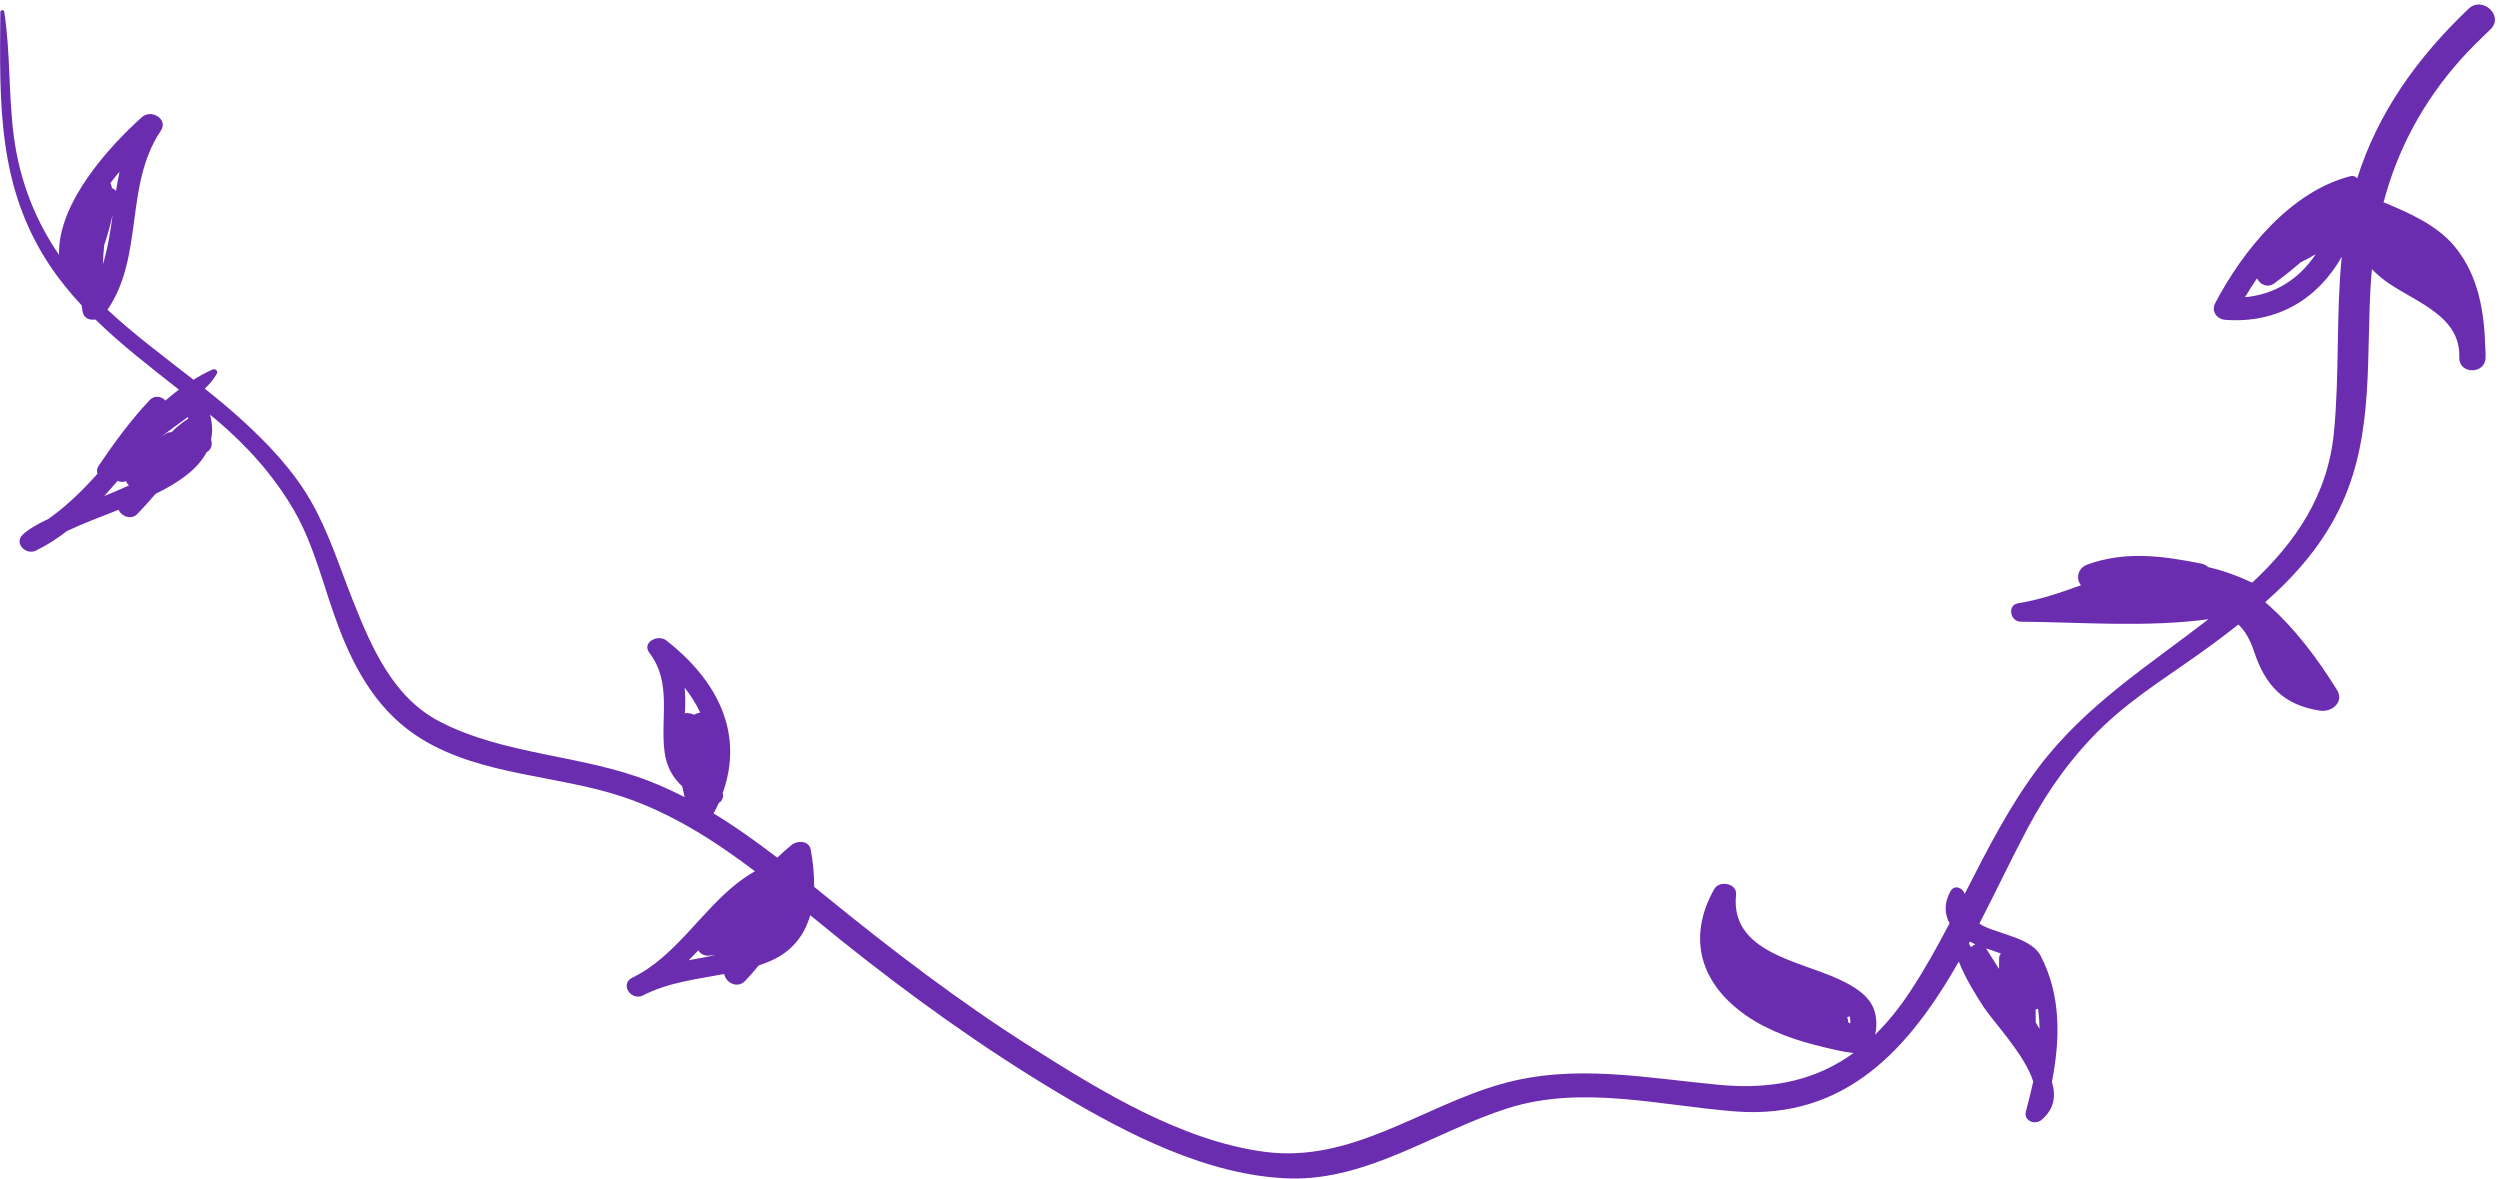 <svg 
 xmlns="http://www.w3.org/2000/svg"
 xmlns:xlink="http://www.w3.org/1999/xlink"
 width="494px" height="233px">
<path fill-rule="evenodd"  fill="rgb(106, 45, 176)"
 d="M492.091,5.829 C494.920,3.120 490.505,-0.856 487.793,1.728 C477.763,11.289 469.925,22.108 465.778,35.257 C465.497,34.899 465.021,34.668 464.529,34.792 C452.649,37.786 443.180,49.501 437.739,59.877 C436.890,61.495 438.013,63.075 439.740,63.202 C450.142,63.970 458.106,58.925 462.729,50.731 C461.581,62.242 462.311,73.912 461.186,85.455 C459.980,97.847 453.603,107.143 445.038,115.130 C442.127,113.777 439.253,112.723 436.328,112.062 C435.997,111.730 435.540,111.474 434.932,111.354 C427.238,109.837 420.078,108.840 412.523,111.527 C410.510,112.242 410.158,114.382 411.197,115.645 C407.149,117.100 403.081,118.523 398.781,119.210 C396.562,119.565 397.202,122.831 399.297,122.848 C411.650,122.954 424.131,124.005 436.398,122.359 C424.509,131.552 412.079,139.359 402.837,151.612 C397.006,159.342 392.629,168.008 388.218,176.654 C387.907,175.426 386.179,174.741 385.434,176.082 C384.088,178.508 384.235,180.650 385.242,182.427 C382.811,187.069 380.275,191.643 377.395,195.999 C375.235,199.267 372.947,202.069 370.512,204.456 C370.922,202.920 370.812,201.123 370.397,199.757 C369.447,196.625 366.106,194.781 363.363,193.500 C355.552,189.851 341.851,188.154 343.046,176.814 C343.287,174.526 339.742,173.880 338.723,175.697 C333.226,185.509 336.118,194.521 345.141,200.737 C349.663,203.852 355.167,205.709 360.471,206.942 C362.005,207.299 364.147,207.860 366.248,208.080 C359.007,213.339 350.443,215.356 339.821,214.376 C325.234,213.029 311.061,210.106 296.619,214.210 C280.879,218.683 267.058,229.873 249.898,227.601 C233.461,225.425 217.544,215.621 203.808,206.941 C189.601,197.963 176.201,187.698 163.174,177.101 C162.407,176.478 161.640,175.854 160.871,175.231 C160.912,172.788 160.645,170.283 160.195,167.875 C159.865,166.110 157.587,166.031 156.459,166.934 C155.459,167.736 154.511,168.593 153.582,169.469 C149.519,166.355 145.360,163.378 141.002,160.731 C141.370,160.041 141.724,159.352 142.028,158.670 C142.703,158.298 143.064,157.415 142.805,156.705 C147.011,145.017 141.938,134.581 131.647,126.544 C130.011,125.267 126.750,126.938 128.319,128.994 C132.829,134.905 130.450,141.794 131.315,148.580 C131.686,151.485 132.962,153.678 134.798,155.362 C134.954,156.080 135.115,156.798 135.283,157.516 C132.987,156.338 130.632,155.262 128.202,154.317 C114.812,149.104 99.649,149.215 86.833,142.559 C77.579,137.753 73.335,127.734 69.681,118.539 C67.034,111.879 64.949,105.106 61.347,98.873 C57.879,92.870 52.966,87.695 47.878,83.055 C45.483,80.870 42.991,78.811 40.466,76.799 C41.375,75.924 42.201,74.977 42.842,73.858 C43.179,73.268 42.504,72.787 41.970,73.026 C40.654,73.614 39.426,74.303 38.233,75.034 C32.471,70.530 26.596,66.186 21.237,61.207 C28.488,50.611 24.552,36.566 31.772,25.843 C33.316,23.550 29.898,21.498 28.076,23.123 C21.656,28.852 11.359,40.107 11.666,50.363 C6.874,43.404 3.865,35.526 2.742,27.002 C1.660,18.780 2.093,10.501 0.833,2.284 C0.767,1.856 0.066,1.968 0.062,2.383 C-0.077,20.417 -0.524,36.912 9.854,52.477 C11.734,55.296 13.857,57.888 16.132,60.334 C16.196,60.752 16.234,61.172 16.314,61.589 C16.570,62.914 17.742,63.328 18.851,63.133 C23.969,68.133 29.702,72.544 35.352,76.989 C34.435,77.676 33.546,78.395 32.686,79.148 C31.912,78.317 30.551,78.029 29.586,79.050 C25.814,83.044 22.571,87.499 19.491,92.038 C19.130,92.571 19.099,93.123 19.268,93.617 C16.300,96.915 13.167,100.017 9.547,102.547 C7.439,103.538 5.686,104.542 4.529,105.608 C2.666,107.322 5.107,109.773 7.107,108.794 C9.322,107.708 11.337,106.390 13.233,104.932 C16.258,103.492 19.838,102.153 23.431,100.731 C23.967,102.034 25.953,102.797 27.134,101.569 C28.384,100.270 29.586,98.932 30.759,97.571 C35.239,95.381 39.025,92.796 40.816,89.377 C41.819,88.815 42.018,87.790 41.709,86.895 C42.023,85.397 41.982,83.755 41.505,81.939 C41.918,82.281 42.336,82.619 42.744,82.963 C48.797,88.081 54.016,93.865 58.024,100.725 C62.198,107.872 64.020,116.362 66.971,124.064 C70.391,132.989 75.029,140.951 83.342,146.046 C95.141,153.276 110.153,153.139 123.005,157.430 C132.662,160.655 141.139,166.079 149.180,172.163 C147.900,172.872 146.705,173.715 145.778,174.434 C138.496,180.079 133.351,189.167 124.896,193.210 C122.448,194.487 124.678,197.840 127.034,196.700 C132.015,194.129 137.613,193.492 143.103,192.459 C143.438,194.250 145.747,195.389 147.236,193.831 C148.190,192.834 149.078,191.806 149.934,190.760 C150.730,190.491 151.519,190.200 152.294,189.860 C156.656,187.946 159.007,184.671 160.099,180.845 C162.091,182.473 164.078,184.099 166.070,185.696 C179.719,196.637 194.005,206.930 209.025,215.900 C222.625,224.022 238.851,232.458 255.032,232.862 C270.330,233.245 283.910,223.416 297.996,218.972 C312.624,214.357 327.988,218.458 342.812,219.614 C364.852,221.332 377.371,206.973 387.062,190.012 C388.298,193.155 390.129,196.162 391.997,199.027 C393.757,201.725 400.167,208.494 401.765,213.708 C401.332,215.738 400.826,217.720 400.320,219.608 C399.827,221.450 402.088,222.388 403.382,221.308 C406.025,219.102 406.255,216.433 405.457,213.777 C407.102,205.395 407.299,196.731 403.265,188.921 C402.063,186.595 399.048,185.537 396.766,184.747 C394.321,183.901 392.480,183.414 391.124,182.508 C394.406,176.157 397.444,169.721 400.557,163.849 C404.591,156.237 409.475,149.337 415.724,143.387 C422.209,137.214 430.242,132.469 437.424,127.133 C439.072,125.908 440.701,124.668 442.301,123.406 C443.640,124.659 444.633,126.406 445.423,128.799 C447.634,135.489 451.316,139.377 458.486,140.432 C460.755,140.765 463.270,138.726 461.788,136.334 C457.821,129.927 453.293,123.925 447.605,118.987 C453.841,113.462 459.261,107.243 462.829,99.361 C469.219,85.246 467.472,70.019 468.532,54.987 C468.574,54.384 468.636,53.790 468.690,53.192 C469.667,54.188 470.760,55.123 472.006,55.974 C477.699,59.863 486.316,62.556 485.952,70.760 C485.997,73.982 491.013,73.961 491.143,70.760 C491.168,70.154 491.149,69.580 491.108,69.021 C490.904,61.707 489.841,54.575 485.060,48.730 C481.623,44.527 476.166,42.117 470.988,39.968 C473.732,29.668 478.650,20.307 486.110,11.896 C487.996,9.771 490.042,7.792 492.091,5.829 ZM443.615,58.735 C444.367,57.459 445.156,56.214 445.986,55.000 C446.569,56.190 448.023,56.970 449.343,56.033 C449.512,55.914 449.666,55.781 449.833,55.659 C449.835,55.662 449.837,55.664 449.839,55.667 C449.854,55.653 449.866,55.638 449.881,55.623 C451.538,54.419 453.116,53.137 454.652,51.809 C455.656,51.323 456.636,50.791 457.594,50.218 C454.406,55.016 449.723,58.145 443.615,58.735 ZM365.614,202.245 C365.477,202.158 365.338,202.073 365.199,201.988 C365.198,201.662 365.139,201.331 365.005,201.021 C365.172,200.965 365.326,200.884 365.473,200.791 C365.628,201.265 365.647,201.748 365.614,202.245 ZM23.618,33.929 C23.349,35.195 23.120,36.471 22.923,37.756 C22.727,37.473 22.432,37.271 22.097,37.151 C22.085,36.785 21.977,36.464 21.794,36.199 C22.366,35.419 22.983,34.667 23.618,33.929 ZM20.592,48.382 C20.697,48.084 20.808,47.786 20.898,47.488 C21.444,45.834 21.863,44.146 22.262,42.449 C21.809,45.788 21.296,49.094 20.329,52.237 C20.376,50.954 20.465,49.668 20.592,48.382 ZM20.595,98.013 C21.485,97.035 22.362,96.040 23.224,95.028 C23.825,95.289 24.409,95.271 24.912,95.067 C25.032,95.400 25.229,95.690 25.475,95.929 C23.892,96.654 22.249,97.345 20.595,98.013 ZM36.975,82.865 C35.828,83.616 34.821,84.469 33.904,85.394 C33.531,85.384 33.153,85.468 32.804,85.677 C32.469,85.878 32.149,86.086 31.831,86.296 C33.567,84.979 35.343,83.705 37.122,82.422 C37.150,82.527 37.194,82.636 37.218,82.739 C37.135,82.777 37.053,82.814 36.975,82.865 ZM137.148,141.254 C136.610,140.949 135.956,140.850 135.330,140.939 C135.331,140.926 135.332,140.914 135.332,140.901 C135.440,139.177 135.440,137.509 135.291,135.890 C136.538,137.470 137.583,139.115 138.364,140.822 C137.933,140.864 137.517,141.014 137.148,141.254 ZM136.091,189.747 C136.730,189.105 137.354,188.453 137.974,187.801 C138.379,188.423 139.057,188.872 139.910,188.840 C140.430,188.821 140.940,188.785 141.443,188.740 C139.661,189.092 137.872,189.409 136.091,189.747 ZM402.717,199.319 C402.902,200.638 402.998,201.976 403.001,203.328 C402.753,202.881 402.501,202.436 402.245,201.992 C402.245,201.970 402.257,201.955 402.257,201.932 C402.264,201.109 402.246,200.294 402.232,199.479 C402.399,199.448 402.561,199.391 402.717,199.319 ZM395.390,188.420 C395.168,188.648 395.021,188.964 395.020,189.373 C395.017,190.065 395.014,190.758 395.011,191.450 C394.142,190.106 393.280,188.759 392.441,187.396 C393.525,187.769 394.501,188.086 395.390,188.420 ZM389.581,187.128 C389.487,187.063 389.393,186.999 389.299,186.935 C389.228,186.750 389.141,186.574 389.074,186.387 C389.132,186.281 389.190,186.176 389.247,186.069 C389.600,186.259 389.963,186.434 390.333,186.599 C390.028,186.703 389.771,186.890 389.581,187.128 Z"/>
</svg>